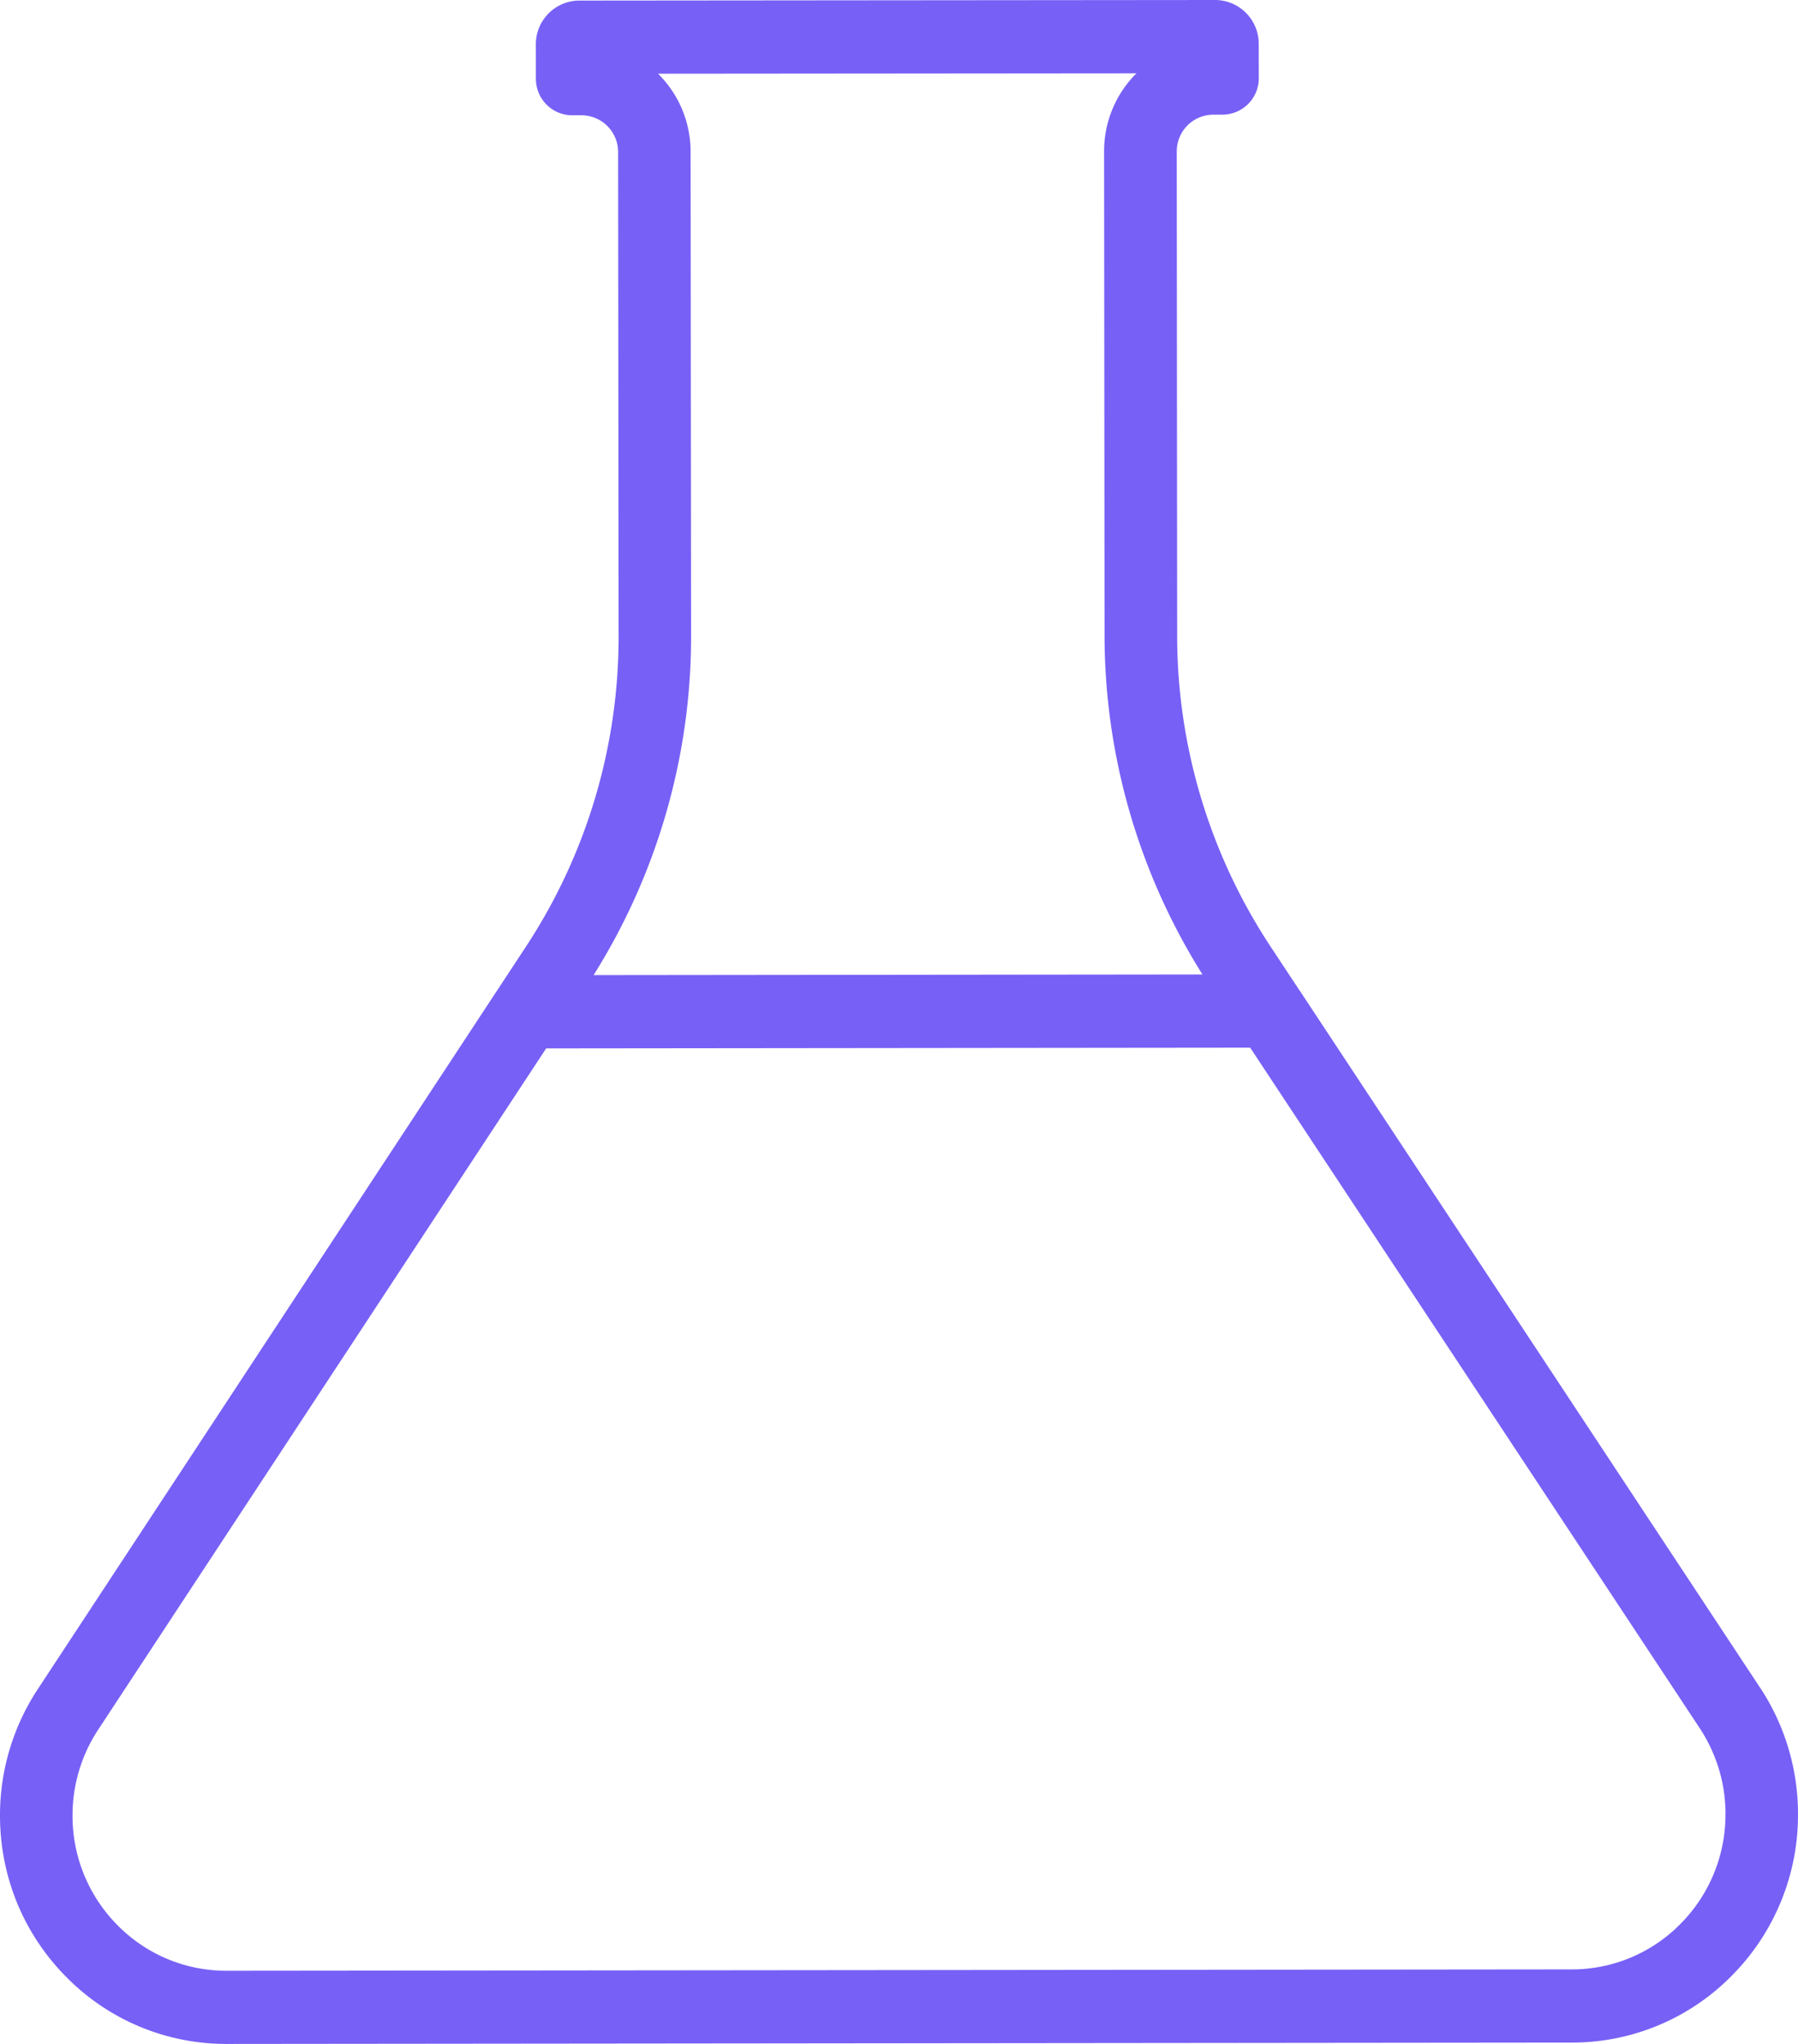 <svg xmlns="http://www.w3.org/2000/svg" width="44" height="50" viewBox="0 0 44 50">
    <path fill="#7760F6" fill-rule="evenodd" d="M42.225 44.372a3.79 3.79 0 0 1-1.1 2.69 3.727 3.727 0 0 1-2.663 1.115l-32.916.033h-.002A3.73 3.73 0 0 1 2.88 47.1a3.787 3.787 0 0 1-1.105-2.689 3.808 3.808 0 0 1 .633-2.107l10.957-16.657 17.229-.018 10.995 16.638c.417.63.637 1.359.637 2.105h-.001zM16.9 3.718c0-.718-.278-1.393-.783-1.902l-.014-.013 11.709-.01-.013.012a2.684 2.684 0 0 0-.78 1.902l.011 11.84a15.61 15.61 0 0 0 2.396 8.291l-14.9.016a15.574 15.574 0 0 0 2.386-8.299L16.9 3.718zm26.164 37.555L31.808 24.236l-.005-.005-.709-1.074a13.813 13.813 0 0 1-2.287-7.612l-.01-11.84a.898.898 0 0 1 .894-.9h.23a.892.892 0 0 0 .884-.896l-.002-.837A1.07 1.07 0 0 0 29.74 0L14.176.014a1.068 1.068 0 0 0-1.063 1.074l.001.838c0 .238.094.466.261.633a.883.883 0 0 0 .626.261h.232a.898.898 0 0 1 .893.9l.012 11.837a13.79 13.79 0 0 1-2.279 7.618l-.71 1.08-.002.002L.93 41.313A5.601 5.601 0 0 0 0 44.412c0 1.495.578 2.9 1.626 3.954A5.484 5.484 0 0 0 5.545 50h.002l32.916-.033a5.48 5.48 0 0 0 3.92-1.64A5.576 5.576 0 0 0 44 44.37a5.606 5.606 0 0 0-.935-3.097z"/>
</svg>

